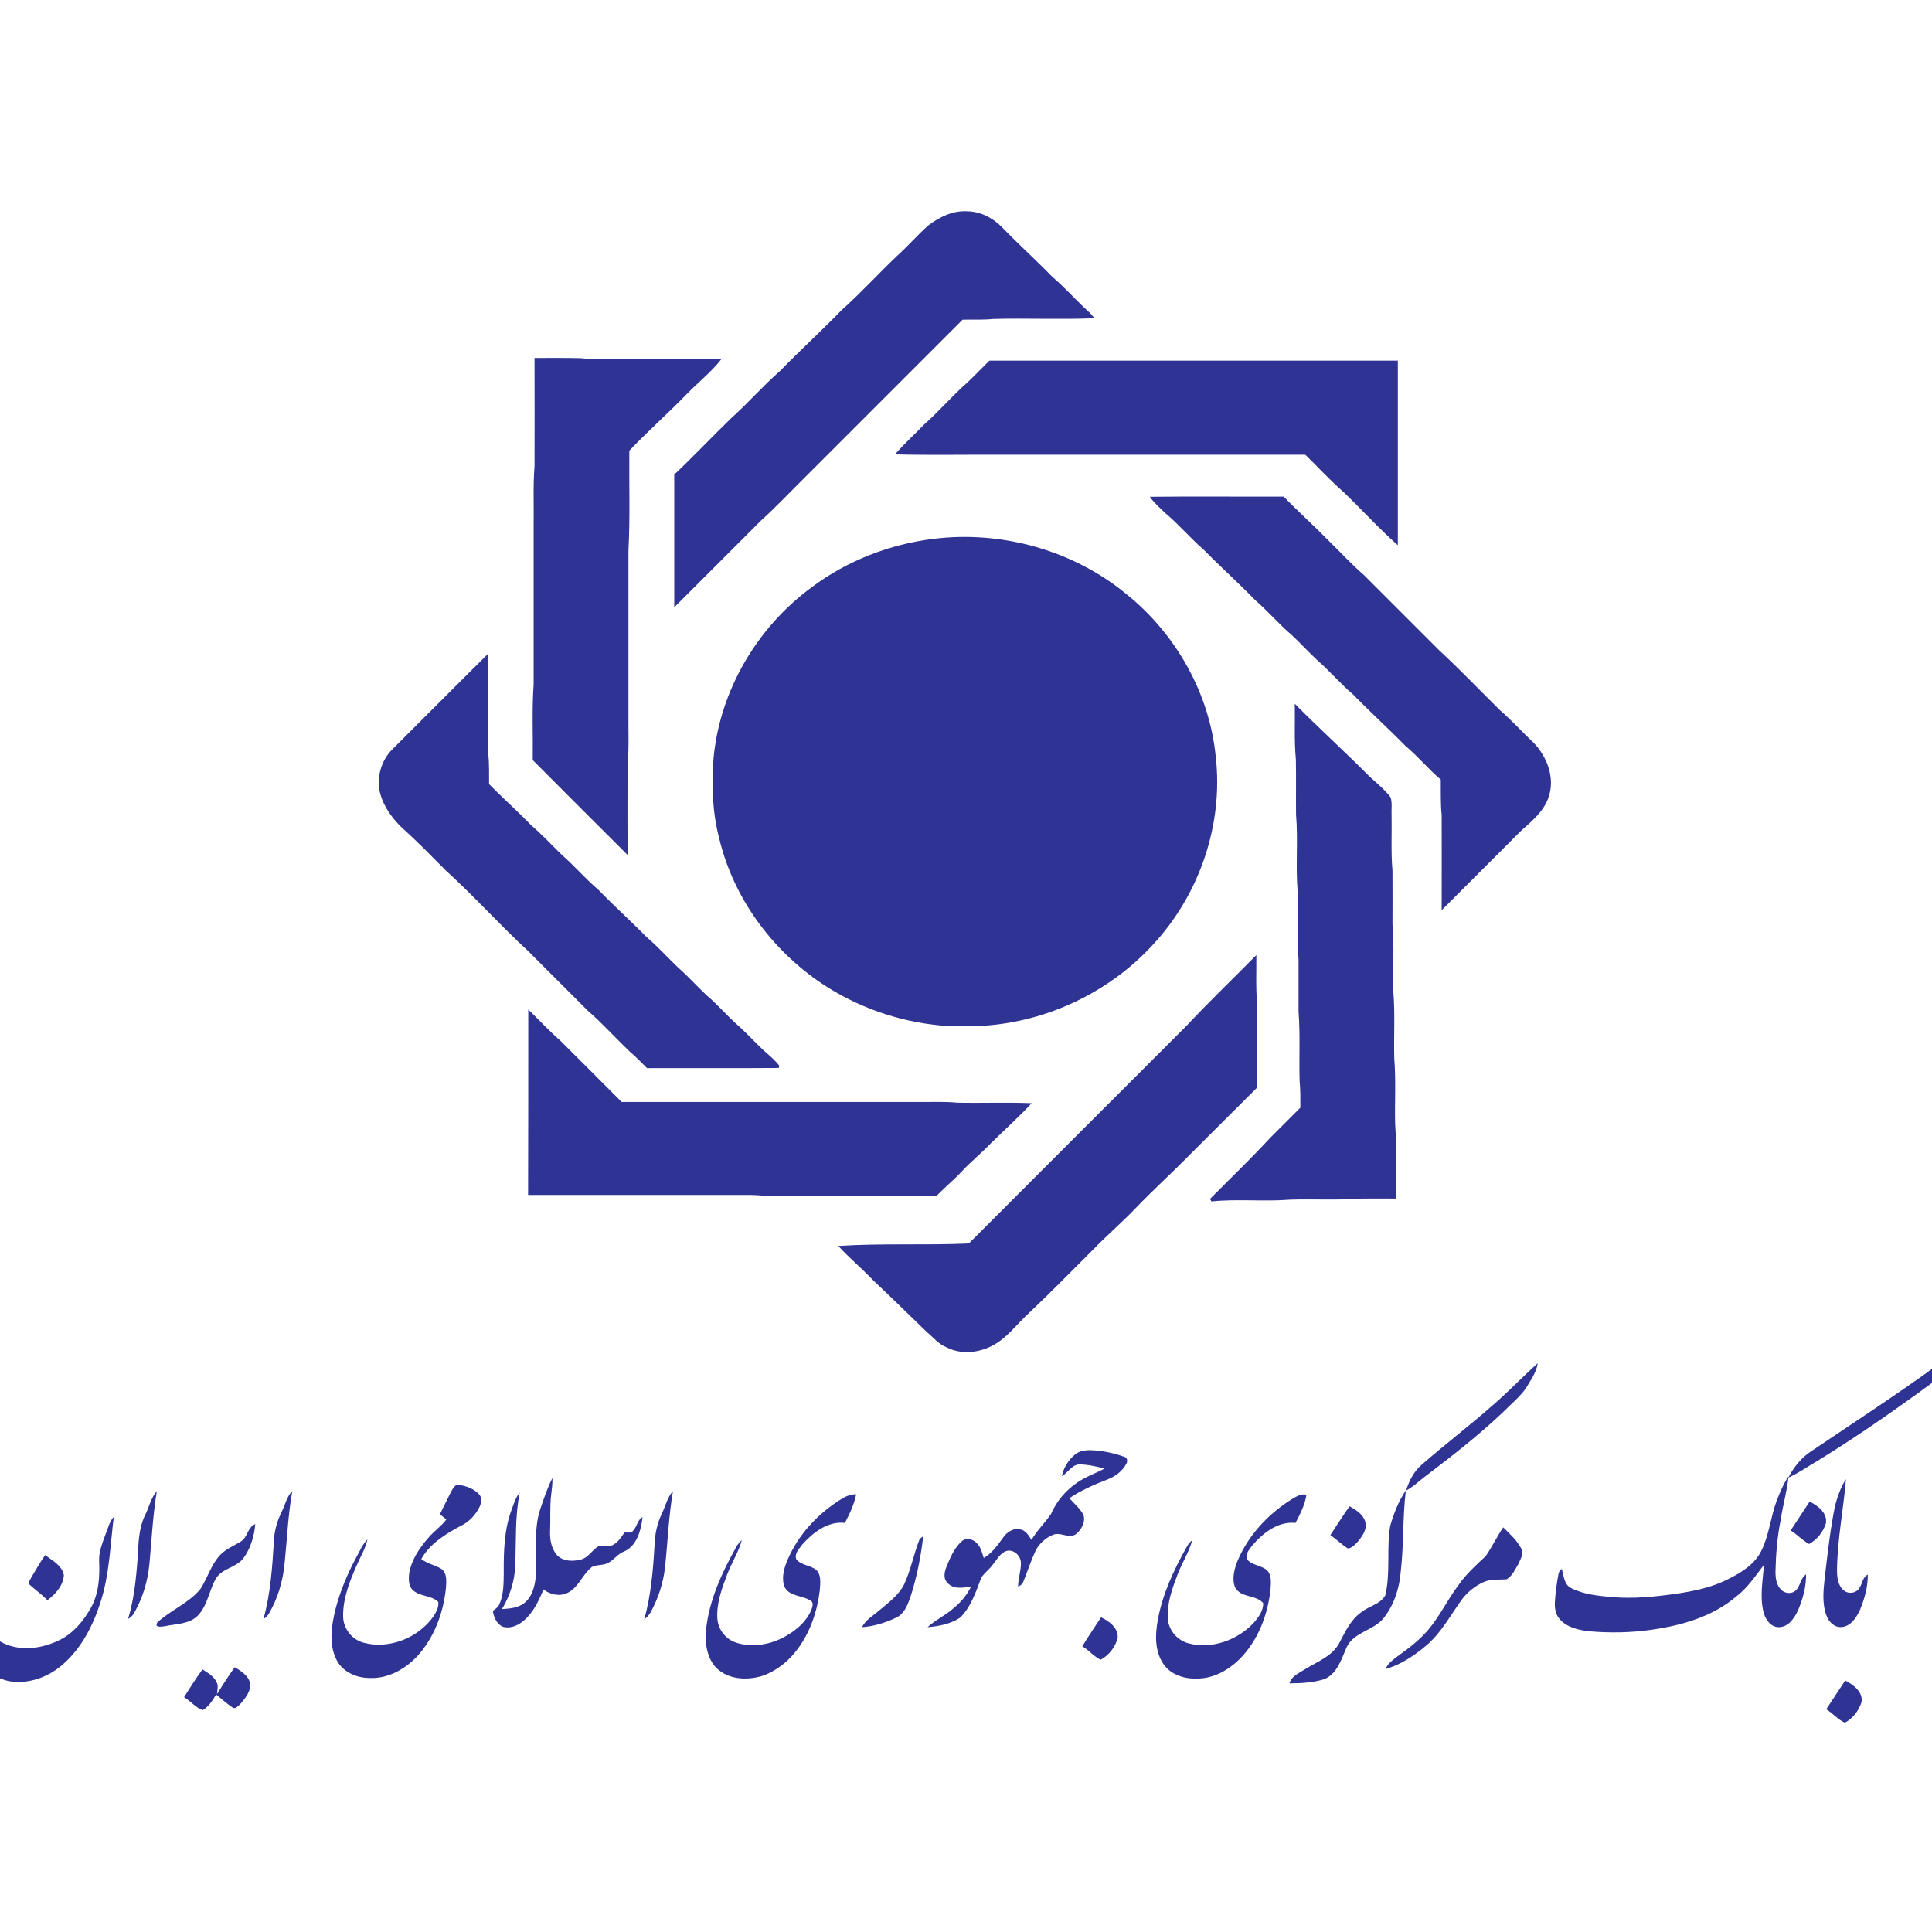 <?xml version="1.0" encoding="utf-8"?>
<!-- Generator: Adobe Illustrator 24.3.0, SVG Export Plug-In . SVG Version: 6.00 Build 0)  -->
<svg version="1.0" id="Layer_1" xmlns="http://www.w3.org/2000/svg" xmlns:xlink="http://www.w3.org/1999/xlink" x="0px" y="0px"
	 viewBox="0 0 1080 1080" style="enable-background:new 0 0 1080 1080;" xml:space="preserve">
<style type="text/css">
	.st0{fill:#2F3394;}
</style>
<g>
	<path class="st0" d="M518.8,126.1c6.2-4.7,13.6-8.4,21.6-8c7.7,0,15,3.9,20.2,9.4c9,9.3,18.7,18,27.7,27.3
		c7.2,6.1,13.4,13.3,20.4,19.6c1.1,1,2.1,2.2,3.1,3.5c-18.8,0.8-37.7-0.1-56.5,0.4c-5.7,0.6-11.5,0.3-17.2,0.4
		c-29.6,29.6-59.2,59.2-88.9,88.9c-7.9,7.8-15.5,15.9-23.7,23.3c-16.2,16.2-32.4,32.4-48.6,48.6c0-24.7,0-49.4,0-74.2
		c10.8-10.2,21-21,31.7-31.4c9.5-8.5,17.8-18.1,27.4-26.5c11.2-11.5,23.1-22.3,34.2-33.8c10.8-9.6,20.5-20.3,30.9-30.2
		C507.3,137.8,512.7,131.6,518.8,126.1 M298.8,200.1c8.5,0,17-0.1,25.5,0.1c7.6,0.8,15.3,0.3,23,0.4c18.7,0.1,37.3-0.2,56,0.1
		c-5.7,7.3-13,13-19.4,19.6c-10.5,10.8-21.7,20.7-32.1,31.6c-0.2,18.6,0.5,37.2-0.5,55.8c0,30.7,0,61.3,0,92
		c-0.1,9.3,0.4,18.7-0.5,28c-0.1,16.7,0,33.5,0,50.2c-17.7-17.6-35.3-35.3-53-53c0.2-14.1-0.5-28.2,0.5-42.3c0-29.7,0-59.3,0-89
		c0.2-11-0.4-22,0.5-32.9C298.9,240.5,298.8,220.3,298.8,200.1 M540.7,213.9c4.2-4,8.2-8.2,12.4-12.3c76.1,0,152.2,0,228.3,0
		c0,34.4,0,68.8,0,103.2c-10.6-9.4-20.2-20-30.4-29.8c-7.5-6.5-14.2-13.9-21.3-20.8c-57.7,0-115.5,0-173.2,0
		c-18.7-0.1-37.5,0.3-56.2-0.2c5.2-6,11-11.2,16.5-16.9C525.1,229.8,532.3,221.2,540.7,213.9 M642.8,277.7c24.9-0.3,49.9,0,74.8-0.1
		c8.3,8.6,17.2,16.5,25.6,25.1c6.4,6.3,12.5,12.9,19.3,18.8c14,14,28,28,42,42c11.8,10.9,22.8,22.5,34.2,33.7
		c6.6,5.7,12.4,12.2,18.8,18.2c7.5,7.9,11.9,19.8,8.1,30.4c-2.7,7.9-9.3,13.2-15.3,18.6c-14.8,14.8-29.6,29.6-44.4,44.4
		c0-17.7,0.1-35.5,0-53.2c-0.7-6.6-0.4-13.2-0.5-19.8c-6.9-5.8-12.6-12.9-19.6-18.7c-9.6-9.8-19.7-18.9-29.2-28.7
		c-7.2-6.1-13.3-13.3-20.4-19.5c-4.8-4.5-9.3-9.4-14.1-13.9c-7.2-6.1-13.3-13.4-20.4-19.5c-9.4-9.7-19.4-18.6-28.8-28.2
		c-7.5-6.5-13.9-14.1-21.5-20.5C648.3,283.8,645.1,281.1,642.8,277.7 M521.9,301.2c37.9-4.7,77.7,6.3,107.4,30.6
		c27.8,22.2,46.8,55.5,50.3,91.1c4.4,38.1-9.2,77.5-35.3,105.4c-25.2,27.4-61.6,44.1-98.8,45.3c-6.7-0.2-13.4,0.3-20-0.4
		c-23.5-2.2-46.5-10.3-66.1-23.4c-28-18.8-49.4-47.9-57.3-80.9c-3.9-14.7-4.4-30.1-3.2-45.3c3.6-37.8,24.5-73.2,55.1-95.5
		C473.6,313.4,497.4,304.2,521.9,301.2 M219.5,418.7c17.8-17.7,35.4-35.5,53.2-53.1c0.4,18.3,0,36.7,0.2,55
		c0.6,5.9,0.5,11.8,0.5,17.7c7.6,7.8,15.8,15,23.4,22.9c6.1,5.2,11.5,11.1,17.3,16.7c7.1,6.2,13.3,13.5,20.5,19.6
		c8.7,9,18,17.3,26.7,26.2c6.3,5.3,11.8,11.5,17.8,17.2c5.5,4.8,10.4,10.3,15.7,15.3c6.5,5.4,11.9,12,18.3,17.5
		c4.8,4.3,9.1,9.1,13.8,13.5c3.1,2.7,6.3,5.4,8.8,8.6c-0.1,0.3-0.3,0.9-0.4,1.2c-24.5,0.2-49.1,0-73.6,0.1c-3.1-3.1-6.2-6.3-9.6-9.2
		c-8-7.6-15.4-15.9-23.8-23.2c-11-11-22-22-33-33c-15.8-14.5-30.1-30.6-46-45c-7.7-7.7-15.2-15.5-23.3-22.8
		c-6.1-5.5-11.3-12.3-13.5-20.4C210.3,434.8,213,425,219.5,418.7 M723.8,393.4c13.5,13.7,27.8,26.6,41.4,40.3
		c4.1,3.9,8.7,7.4,12.1,11.9c1.1,3.2,0.4,6.7,0.6,10c0.2,10.3-0.4,20.7,0.5,31c0.1,10,0,20,0,29.9c1,12.7,0.2,25.4,0.5,38
		c1,12.3,0.2,24.7,0.5,37c1,12.3,0.2,24.7,0.5,37c1.1,13.8-0.1,27.7,0.7,41.5c-6.4,0-12.8-0.1-19.2,0c-13.3,1-26.8,0.2-40.1,0.6
		c-14.7,1.2-29.4-0.5-44.1,1c-0.2-0.4-0.6-1-0.8-1.4c11.2-11.3,22.8-22.4,33.6-34.1c5.6-5.6,11.2-11.2,16.9-16.9
		c0-4.9,0.1-9.8-0.4-14.7c-0.4-13,0.4-26-0.6-39c0-9.7,0-19.3,0-29c-1-12.7-0.2-25.4-0.5-38c-1.2-14.3,0.3-28.7-0.9-43.1
		c-0.1-10.3,0.1-20.6-0.1-30.9C723.4,414.2,724,403.8,723.8,393.4 M663.2,573.5c12.7-13.6,26.1-26.4,39.1-39.6
		c0.1,9.2-0.4,18.5,0.5,27.7c0.1,15.4,0,30.8,0,46.3c-12.6,12.5-25.1,25.1-37.7,37.6c-9.9,10.1-20.4,19.6-30.2,29.8
		c-7.6,8-16.1,15.2-23.8,23.2c-11.9,11.8-23.5,23.8-35.7,35.3c-7,6.3-12.6,14.5-21.2,18.7c-7.7,3.9-17.4,4.7-25.2,0.6
		c-4.3-1.7-7.3-5.5-10.8-8.4c-10-9.7-19.9-19.4-30-28.9c-6.3-6.7-13.4-12.5-19.6-19.3c24.3-1.6,48.7-0.3,73-1.4
		C582.1,654.6,622.6,614,663.2,573.5 M295.3,564.3c6,5.8,11.6,11.9,17.9,17.4c11.5,11.4,22.9,22.9,34.3,34.3c56.2,0,112.5,0,168.7,0
		c6.3,0,12.7-0.2,19,0.4c13.8,0.3,27.7-0.3,41.5,0.3c-7.2,7.8-15.2,14.9-22.8,22.4c-5.2,5.5-11.2,10.2-16.3,15.8
		c-4.5,4.8-9.5,8.9-14.1,13.6c-31.1,0-62.2,0-93.3,0c-3.3,0-6.6-0.5-10-0.5c-41.7,0-83.4,0-125,0
		C295.3,633.5,295.3,598.9,295.3,564.3 M1055.3,782.5c12.7-8.7,25.6-17.4,37.5-27.2c-0.8,5.5-4.7,9.8-8.1,13.9
		c-3.8,3.5-8.2,6.3-12.4,9.5c-18.3,13.2-36.9,26-56.1,37.8c-5.5,3.2-10.7,6.9-16.5,9.5c3-5.9,7.4-11.3,13-14.9
		C1026.9,801.5,1041.2,792.1,1055.3,782.5 M835.4,784.7c8.4-7.3,16-15.3,24.2-22.7c-0.7,5.3-4.1,9.7-6.7,14.2
		c-3.6,5-8.5,8.9-12.8,13.3c-13.8,13.1-28.8,24.7-43.9,36.2c-3.4,2.6-6.4,5.6-10.2,7.5c1.7-5.4,4.3-10.6,8.6-14.3
		C808,807.2,822.1,796.5,835.4,784.7 M600.9,813.1c3.2-2.7,7.6-2.6,11.5-2.3c5.5,0.5,11,1.7,16.2,3.6c1.6,0.4,1.8,2.4,1.1,3.7
		c-2.2,4.3-6.3,7.3-10.8,9c-7.3,2.8-14.6,6-21.1,10.4c2.7,3.1,6.1,5.8,7.9,9.5c1.2,4-1.3,8.3-4.4,10.7c-3.9,2.5-8.4-1.4-12.5,0.2
		c-3.8,1.5-7.1,4.3-9.3,7.8c-3,6-5,12.4-7.5,18.6c-0.4,1.4-1.8,2-2.9,2.7c0-4.6,1.7-8.9,1.6-13.5c-0.2-4-4.1-7.6-8.1-6.5
		c-3.7,1.3-5.5,5.1-7.9,8c-1.8,2.4-4.4,4.3-6.1,6.8c-3,7.8-5.7,16.3-11.8,22.4c-5.3,3.6-12,4.9-18.3,5.4c4.2-3.9,9.5-6.3,13.8-10
		c4.4-3.4,8.1-7.7,10.6-12.8c-4.4,0.8-9.8,1.8-13.2-1.9c-2.7-2.6-1.7-6.6-0.4-9.6c2-4.9,4.2-10,8.2-13.6c2.4-2.4,6.4-1.4,8.5,0.9
		c2.3,2.2,3,5.4,3.9,8.3c4.8-2.7,7.8-7.3,11-11.6c2.1-2.9,5.5-5.2,9.2-4.4c3.2,0.4,4.9,3.4,6.5,5.9c3.1-5.3,7.6-9.6,11-14.6
		c3-7,8.2-13.1,14.5-17.4c4.8-3.3,10.3-5.2,15.4-7.9c-4.8-1.2-9.6-2.3-14.5-2.3c-4,0.5-6.1,4.6-9.4,6.6
		C594.5,820.4,597.3,816.1,600.9,813.1 M302.1,843.3c2-5.8,3.9-11.6,6.7-17.1c0.1,3.2-0.3,6.3-0.7,9.4c-0.8,6.6-0.3,13.2-0.6,19.9
		c-0.2,4.6,0.5,9.6,3.5,13.4c3.2,3.9,9,4.1,13.6,2.9c4.3-1,6.3-5.3,9.9-7.4c2.6-0.5,5.5,0.5,8-0.7c3-1.5,4.7-4.4,6.6-7
		c1.5-0.2,3.5,0.5,4.6-0.8c2.4-2.2,2.5-6.3,5.5-7.8c-0.9,7.4-3.2,16.5-10.9,19.4c-3.1,1.4-5.1,4.4-8.1,6c-2.9,1.8-6.5,0.9-9.4,2.5
		c-5.2,4.1-7.4,11.4-13.5,14.4c-4.4,2.2-9.8,1-13.5-1.9c-2.8,6.8-6.1,13.8-12.1,18.3c-3.1,2.3-7.3,3.8-11,2.4
		c-3.2-1.7-4.7-5.3-5.2-8.7c1.2-1,2.8-1.8,3.5-3.4c2.6-5.5,2.5-11.7,2.6-17.7c-0.1-12.2,0.2-24.8,4.7-36.3c1.1-3,2.1-6.2,4.2-8.7
		c-2.7,13.5-1.9,27.3-2.5,40.9c-0.3,8.5-3,16.9-7.4,24.2c4.3-0.3,9-0.6,12.5-3.4c4.4-3.5,5.8-9.3,6.4-14.6
		C300.5,868.9,297.9,855.7,302.1,843.3 M993.3,838.6c1.8-4.6,3.7-9.2,6.5-13.3c-0.8,8.2-3.2,16.2-4.4,24.4c-1.9,9.5-2.7,19.3-2.9,29
		c0,3.5,0.5,7.3,3.1,9.9c1.9,2,5.3,2.6,7.7,0.9c3.2-2.3,2.9-7.2,6.3-9.4c0.1,6.9-1.8,13.8-4.5,20.1c-2,4.3-5.3,9.3-10.6,9.4
		c-4.5,0.1-7.5-4.1-8.6-8.1c-2.3-8.8-0.5-17.9,0.2-26.8c-4.8,6.2-9.2,13-15.6,17.8c-13.1,11.2-30.3,16.1-47,18.5
		c-11.6,1.7-23.4,1.9-35.1,0.9c-6-0.7-12.5-2.1-16.6-6.9c-2.3-2.6-2.8-6.2-2.6-9.5c0.3-5.2,1-10.5,2-15.6c0.1-1.2,1-2.1,1.8-2.9
		c1.2,3.7,1.2,8.7,5.2,10.7c7.2,3.7,15.4,4.4,23.3,5.1c11.6,1,23.3-0.2,34.9-1.8c10.3-1.5,20.8-3.6,30.1-8.5
		c7.3-3.6,14.6-8.3,18.2-15.8C989,858,989.8,847.8,993.3,838.6 M1025.8,841.7c1.4-5.1,3.1-10.3,6.1-14.8c-1.4,16.9-4.8,33.6-5,50.6
		c0,4.1,0.4,8.9,3.9,11.6c2.6,2.2,7.1,1.5,8.7-1.6c1.7-2.4,1.7-5.9,4.6-7.3c0.1,6.8-1.8,13.4-4.3,19.6c-2,4.3-5,9.2-10.2,9.7
		c-4,0.5-7.3-2.8-8.6-6.4c-2.7-7.2-1.6-15.1-0.8-22.5C1021.7,867.7,1023.2,854.6,1025.8,841.7 M252.7,832.9c0.8-1.3,1.9-3.1,3.6-2.9
		c4.1,0.6,8.5,2.1,11.4,5.2c1.9,1.9,1.4,4.9,0.4,7.1c-2.2,4.5-5.8,8.4-10.4,10.6c-8.6,4.6-17.3,9.9-22.2,18.6
		c3.3,2.6,7.6,3.3,11.2,5.5c3.3,2.4,2.8,6.9,2.6,10.5c-1.4,14.1-6.6,28.2-16.4,38.7c-6.9,7.2-16.5,12.4-26.7,11.8
		c-7.3-0.1-15-3.6-18.2-10.4c-4.3-8.7-2.7-18.9-0.5-27.9c2.6-10.2,6.7-19.9,11.7-29.2c1.9-3.4,3.4-7.1,6.2-10
		c-1,5.1-3.9,9.6-5.9,14.3c-4,9-7.8,18.6-7.7,28.6c0,6.9,4.9,13.2,11.5,14.9c14.3,3.8,30.5-2.7,39-14.7c1.5-2.4,3.1-5.2,2.7-8.1
		c-3.9-3.8-10.2-2.9-14.2-6.6c-2.5-2.3-2.4-6.1-2.1-9.3c1.3-7.6,5.7-14.2,10.7-19.9c3.1-3.7,7.2-6.4,10.1-10.3
		c-1.2-1-2.4-1.9-3.6-2.9C248.2,842,250.3,837.4,252.7,832.9 M157.6,844.8c1.9-3.8,2.7-8.2,5.8-11.3c-2.4,13.3-2.9,26.8-4.3,40.3
		c-0.9,9.8-3.7,19.4-8.6,27.9c-0.8,1.5-2.1,2.5-3.3,3.6c4-14.2,5-29,5.9-43.7C153.3,855.7,155,850,157.6,844.8 M369.9,846.3
		c2.1-4.3,3.1-9.2,6.3-12.8c-2.4,13.9-2.9,28-4.4,42.1c-0.9,8.9-3.7,17.6-8,25.5c-0.9,1.7-2.3,3-3.7,4.3c3.8-13.6,5-27.7,5.8-41.7
		C366.1,857.6,367.3,851.7,369.9,846.3 M81,847.2c2.3-4.5,3.3-9.8,6.7-13.7c-2.3,13.6-2.9,27.3-4.2,41c-0.9,9.4-3.7,18.6-8.3,26.8
		c-0.8,1.6-2.1,2.8-3.6,3.7c3.4-11.2,4.5-22.9,5.4-34.5C77.4,862.7,77.5,854.5,81,847.2 M777.1,853.1c2-7,4.7-14,8.8-20
		c-1.9,15.1-1.1,30.5-2.9,45.6c-0.7,9-3.6,18.1-9.2,25.4c-5.6,7.5-17.1,8-21.1,16.9c-2.9,6.6-5.2,14.7-12.5,17.7
		c-6.2,1.9-12.9,2.3-19.4,2.3c1.2-4.2,5.6-5.8,8.9-8c6.8-4.2,15.2-7.2,19.1-14.8c3.2-6.1,6.3-12.8,12.1-16.9
		c4.3-3.5,10.7-4.5,13.5-9.5C777.4,879,775,865.9,777.1,853.1 M470.6,837.8c2.4-1.5,5.1-2.5,8-2.5c-1.1,5.6-3.6,10.9-6.3,16
		c-9.6-1.1-18,5.5-24,12.3c-1.6,2.3-4.5,5.1-3.1,8.1c2.8,3.4,7.9,3.2,11.2,6c2.8,2.9,2.1,7.3,1.9,11c-1.4,11.9-5.3,23.6-12.5,33.2
		c-5,6.8-11.9,12.3-19.9,15c-8.4,2.5-18.7,2-25.3-4.4c-5.6-5.6-6.6-14.2-5.9-21.7c1.8-16.5,8.9-31.8,16.9-46.1
		c0.8-1.5,1.9-2.7,3.1-3.8c-1.9,6.9-5.9,13-8.4,19.7c-2.9,7.7-5.8,15.7-5.3,24c0.3,6.3,4.8,11.9,10.7,13.7c9.2,2.9,19.4,1,27.7-3.8
		c6-3.4,11.5-8.2,14.2-14.7c0.5-1.6,1.4-3.8-0.3-4.9c-4.6-3.2-12.2-2.3-14.9-8.1c-1.9-6.1,0.6-12.5,3.3-18
		C448,855.9,458.4,845.3,470.6,837.8 M721.9,838.2c2.5-1.4,5.3-3.5,8.4-2.6c-0.8,5.6-3.5,10.7-6.1,15.7c-9.9-1-18.4,5.8-24.4,12.9
		c-1.5,2.1-4,4.8-2.6,7.6c2.9,3.3,7.9,3.2,11.1,6c2.8,2.9,2.1,7.3,1.9,11c-1.6,14.2-7,28.3-17.2,38.6c-6.1,6-14.1,10.6-22.8,10.9
		c-7.5,0.5-15.9-1.9-20.1-8.5c-4.6-7.1-4.4-16-2.9-24.1c2.6-14.6,9-28.2,16.2-41c0.8-1.5,1.9-2.7,3.1-3.8
		c-1.8,6.6-5.6,12.5-8.1,18.9c-3,7.9-6.1,16.2-5.6,24.8c0.3,6.5,5.2,12.3,11.5,14c13,3.5,27.4-1.7,36.5-11.4
		c2.7-3.1,5.5-6.8,5.3-11.1c-4-4.7-12.3-2.8-15.6-8.6c-2-4.6-0.6-10,1.1-14.5C697.6,858.4,708.8,846.4,721.9,838.2 M1011.6,839.4
		c4.6,2.3,10,6.3,9.1,12.1c-1.5,4.9-5,9.2-9.4,11.6c-3.8-2.1-6.7-5.3-10.3-7.6C1004.5,850.2,1008,844.8,1011.6,839.4 M743.7,858.1
		c3.5-5.4,7-10.8,10.7-16.1c3.6,2,7.6,4.5,8.8,8.7c1.2,4.1-1.6,7.9-4,10.9c-1.6,1.7-3.3,3.8-5.8,4C750,863.3,747,860.5,743.7,858.1
		 M59.4,856.6c1.2-3,1.9-6.2,4.2-8.6c-2,15.9-2.4,32.2-7.4,47.6c-4.1,12.8-10.4,25.3-20.5,34.3c-7.6,7-18,11.1-28.3,10.2
		c-8.6-0.8-16.9-6.4-19.8-14.7c-2.8-8-1.6-16.6,0.2-24.7c2.5-10.2,6.6-20.1,12-29.1c-0.1,4.3-2.2,8.1-3.7,12
		c-2.1,5.5-4.1,11.1-4.6,17c-0.6,6.7,2.7,13.9,8.8,17.1c9.7,5.5,21.9,4.2,31.7-0.3c8.7-3.8,15-11.5,19.4-19.7
		c3.9-7.8,4.4-16.6,4-25.2C55.2,866.9,57.6,861.7,59.4,856.6 M134.5,861.8c3.9-2.2,3.8-8.1,8.2-9.8c-0.6,6.7-2.6,13.7-6.7,19.1
		c-3.9,5.2-11.5,5.5-15.1,11c-4,6.6-4.7,15.1-10.2,20.9c-4.7,4.9-12,4.7-18.3,6c-1.8,0.3-6.3,1.1-4.5-2c7.4-6.9,17.6-10.8,24.1-18.7
		c4-6.1,5.9-13.5,11-19C126.2,865.9,130.6,864.2,134.5,861.8 M830.5,869.9c3.6-5.2,6.3-10.9,9.8-16.1c3.7,3.6,7.6,7.2,10.1,11.8
		c1.6,2.9-0.5,6-1.6,8.6c-1.8,3.1-3.4,6.7-6.5,8.6c-4.2,0.4-8.5-0.2-12.5,1.4c-5.2,2.2-9.8,6-13.1,10.6
		c-6.2,8.7-11.4,18.4-19.7,25.3c-6.6,5.5-14.1,10.6-22.5,12.9c1.6-3.7,5.1-5.8,8.2-8.2c5.6-4,11-8.3,15.5-13.5
		c6.6-7.7,10.9-17,17-25.1C819.4,880.1,825,875,830.5,869.9 M514.1,860.3c0.5-0.4,1.5-1.2,2-1.6c-1.4,11.9-3.7,23.7-7.5,35
		c-1.5,4.1-3.4,8.6-7.5,10.5c-6,2.9-12.5,4.9-19.2,5.4c1.9-4.1,6.1-6.3,9.4-9.2c5.2-4.4,11.1-8.6,14.2-14.9
		C509.2,877.5,510.8,868.6,514.1,860.3 M17.5,881.8c2.5-4.2,4.9-8.4,7.7-12.5c4,3,9.6,5.8,10.5,11.3c-0.4,5.8-4.7,10.6-9.2,13.9
		c-3.2-3.3-7-5.9-10.3-9C15.8,884.1,17,883,17.5,881.8 M605,920.3c3.3-5.5,7-10.8,10.5-16.2c4.5,2.1,9.6,5.8,9.3,11.4
		c-1.2,5.1-4.9,9.8-9.5,12.3C611.4,926,608.7,922.4,605,920.3 M121.3,947c3.2-5.1,6.4-10.2,9.9-15c4,2.3,8.9,5.5,8.7,10.7
		c-0.5,3.8-3.1,7-5.6,9.9c-1.1,1-2.3,2.5-3.9,2.2c-3.4-2.3-6.5-5-9.6-7.6c-1.9,3.3-4.1,6.8-7.5,8.8c-3.9-1.4-6.8-5.1-10.4-7.3
		c3.3-5.2,6.6-10.5,10.3-15.5c2.9,1.9,6.2,3.7,7.8,7C122.2,942.1,121.5,944.7,121.3,947 M1031.5,939.4c4.5,2.4,10,6.3,9.1,12.1
		c-1.5,4.8-4.9,9.2-9.3,11.5c-3.9-1.7-6.8-5.3-10.4-7.5C1024.4,950.1,1027.9,944.8,1031.5,939.4L1031.5,939.4z"/>
</g>
</svg>